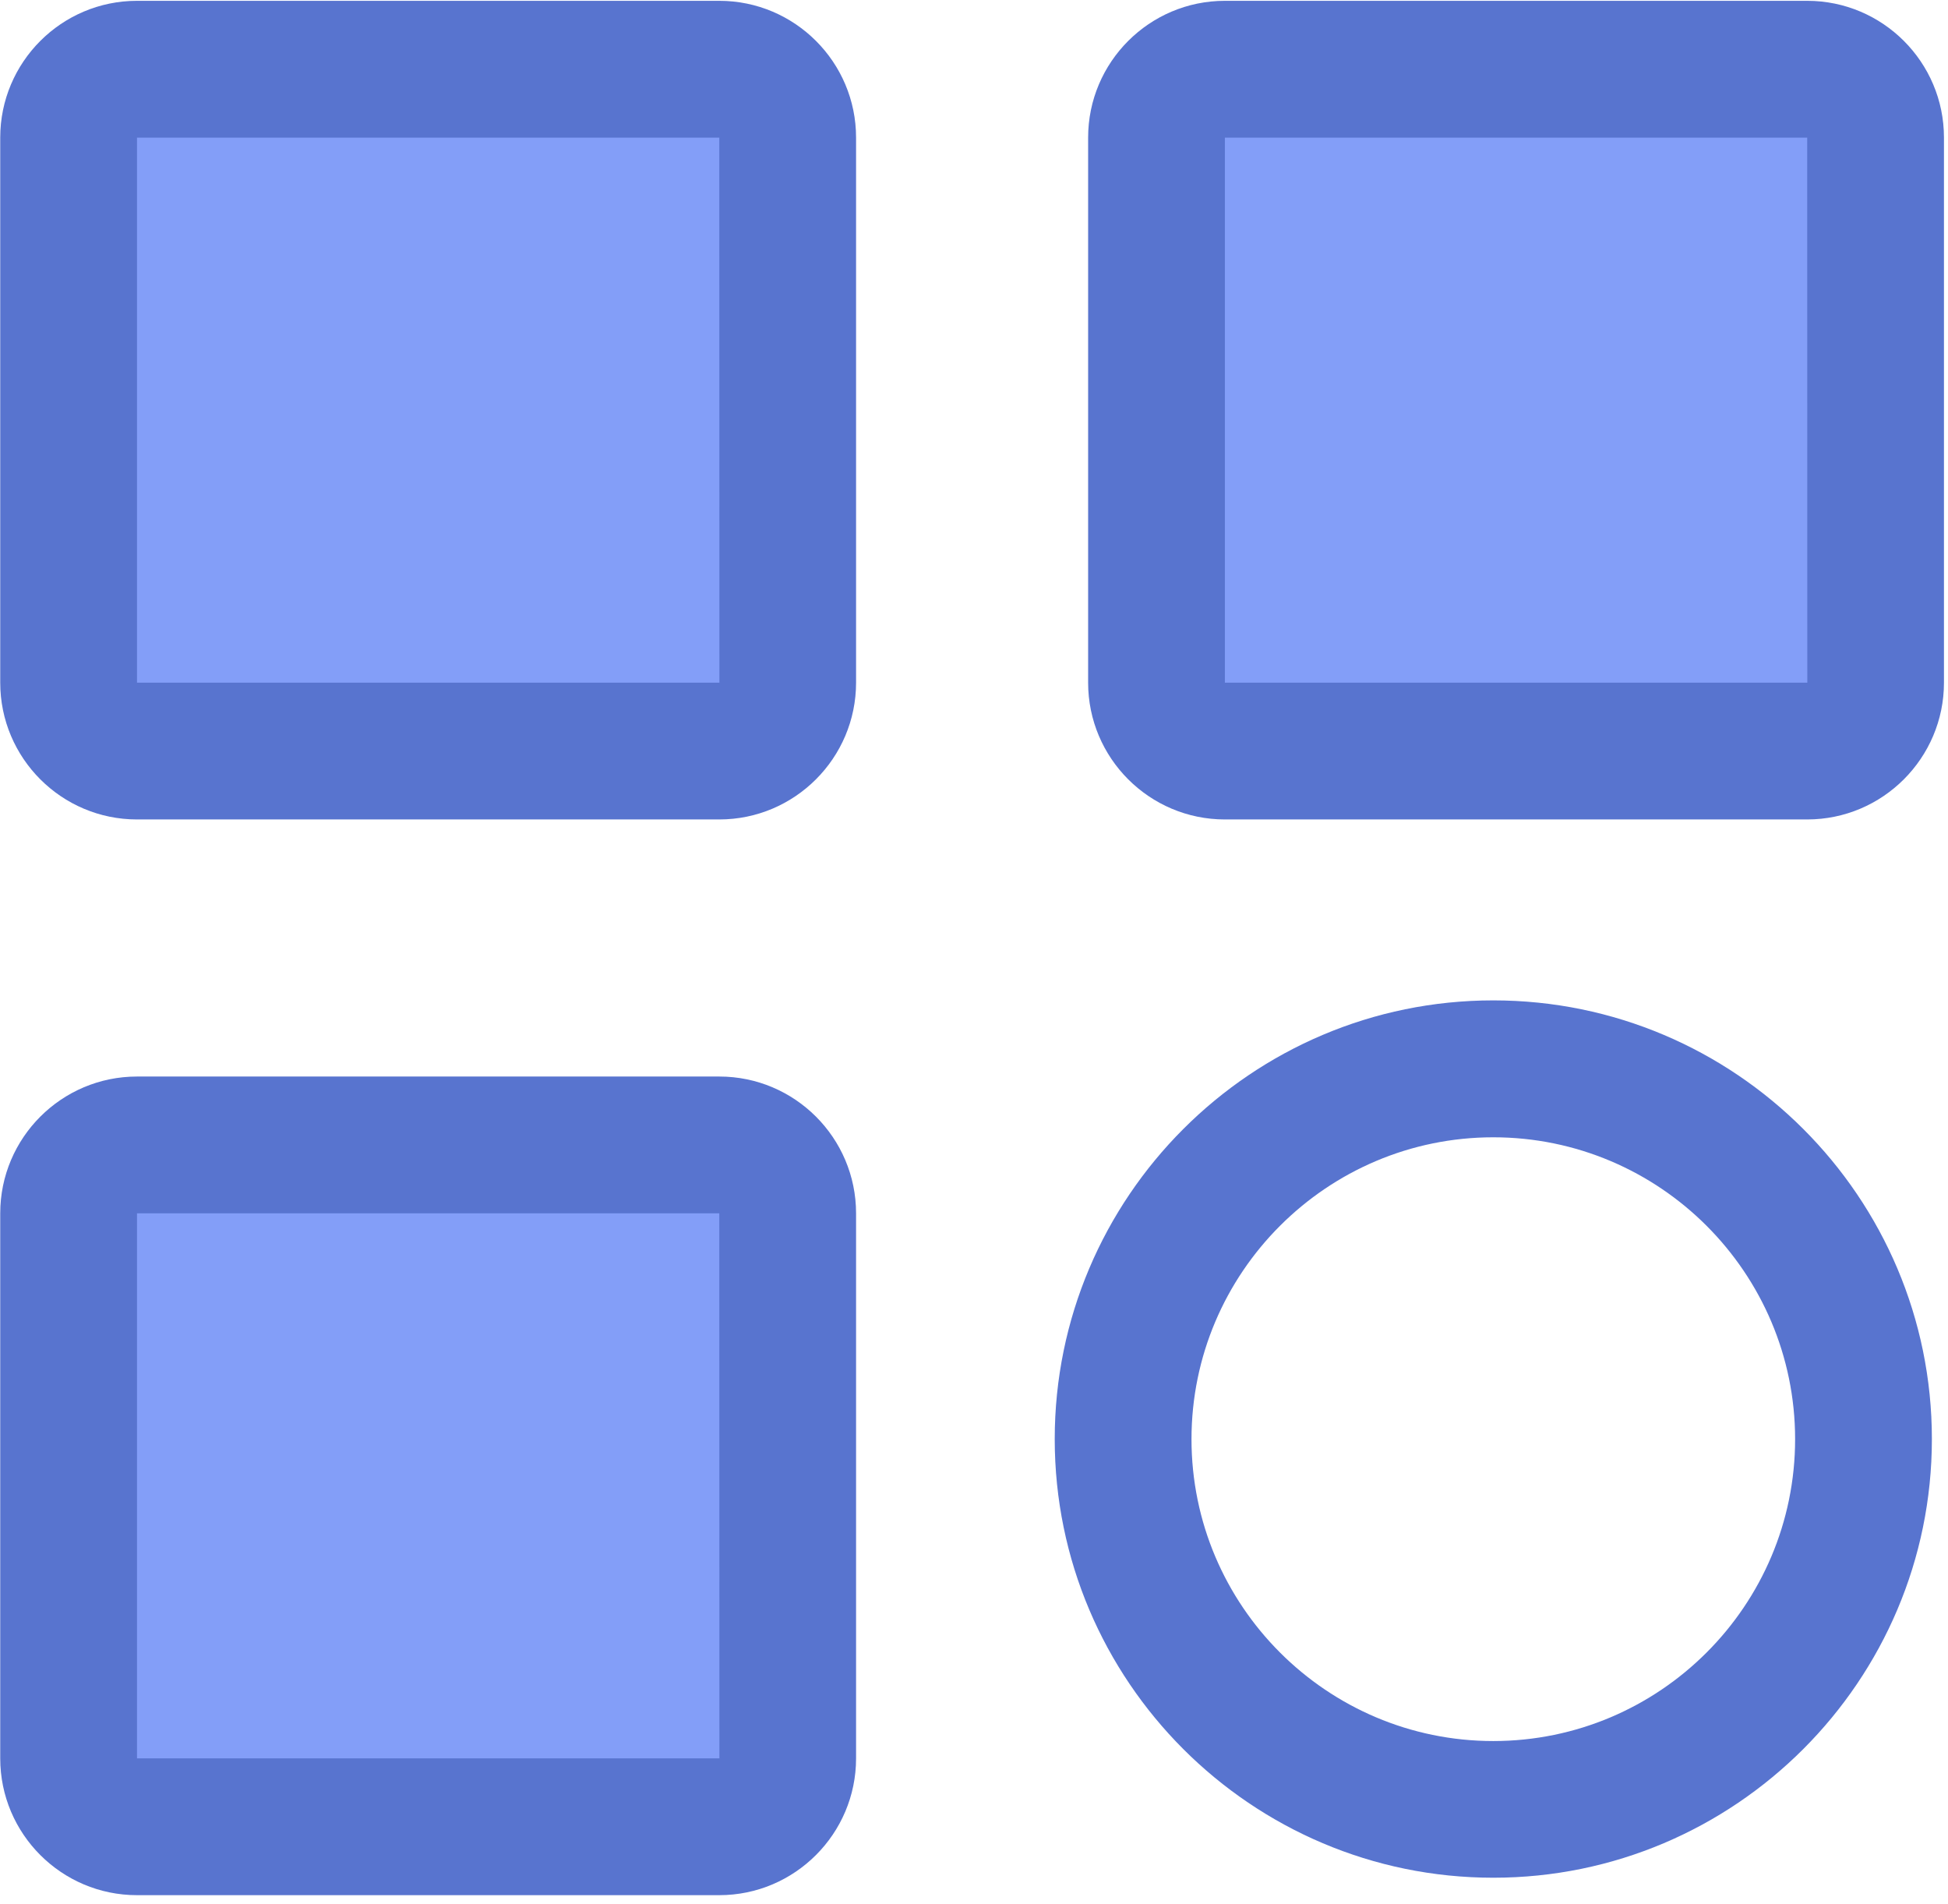 <?xml version="1.0" standalone="no"?><!DOCTYPE svg PUBLIC "-//W3C//DTD SVG 1.1//EN" "http://www.w3.org/Graphics/SVG/1.1/DTD/svg11.dtd"><svg t="1658734658674" class="icon" viewBox="0 0 1048 1024" version="1.1" xmlns="http://www.w3.org/2000/svg" p-id="35531" xmlns:xlink="http://www.w3.org/1999/xlink" width="204.688" height="200"><defs><style type="text/css"></style></defs><path d="M386.974 440.761H73.703c-40.592 0-73.581-32.989-73.581-73.581v-293.158c0-40.592 32.989-73.581 73.581-73.581h313.27c40.592 0 73.581 32.989 73.581 73.581v293.158c0 40.531-32.989 73.581-73.581 73.581z" fill="#5874CF" p-id="35532"></path><path d="M73.703 74.022v293.158h313.332l-0.061-293.158z" fill="#839EF8" p-id="35533"></path><path d="M972.248 440.761h-313.27c-40.592 0-73.581-32.989-73.581-73.581v-293.158c0-40.592 32.989-73.581 73.581-73.581h313.27c40.592 0 73.581 32.989 73.581 73.581v293.158c0 40.531-32.989 73.581-73.581 73.581z" fill="#5874CF" p-id="35534"></path><path d="M658.978 74.022v293.158h313.332l-0.061-293.158z" fill="#839EF8" p-id="35535"></path><path d="M386.974 1019.358H73.703c-40.592 0-73.581-32.989-73.581-73.581v-293.158c0-40.592 32.989-73.581 73.581-73.581h313.27c40.592 0 73.581 32.989 73.581 73.581v293.158c0 40.531-32.989 73.581-73.581 73.581z" fill="#5874CF" p-id="35536"></path><path d="M73.703 652.619v293.158h313.332l-0.061-293.158z" fill="#839EF8" p-id="35537"></path><path d="M803.38 1009.977c-130.115 0-235.949-105.834-235.949-235.949 0-130.115 105.834-235.949 235.949-235.949 130.115 0 235.949 105.834 235.949 235.949 0 130.115-105.895 235.949-235.949 235.949z m0-398.256c-89.523 0-162.368 72.845-162.368 162.368s72.845 162.368 162.368 162.368 162.368-72.845 162.368-162.368-72.845-162.368-162.368-162.368z" fill="#5874CF" p-id="35538"></path></svg>